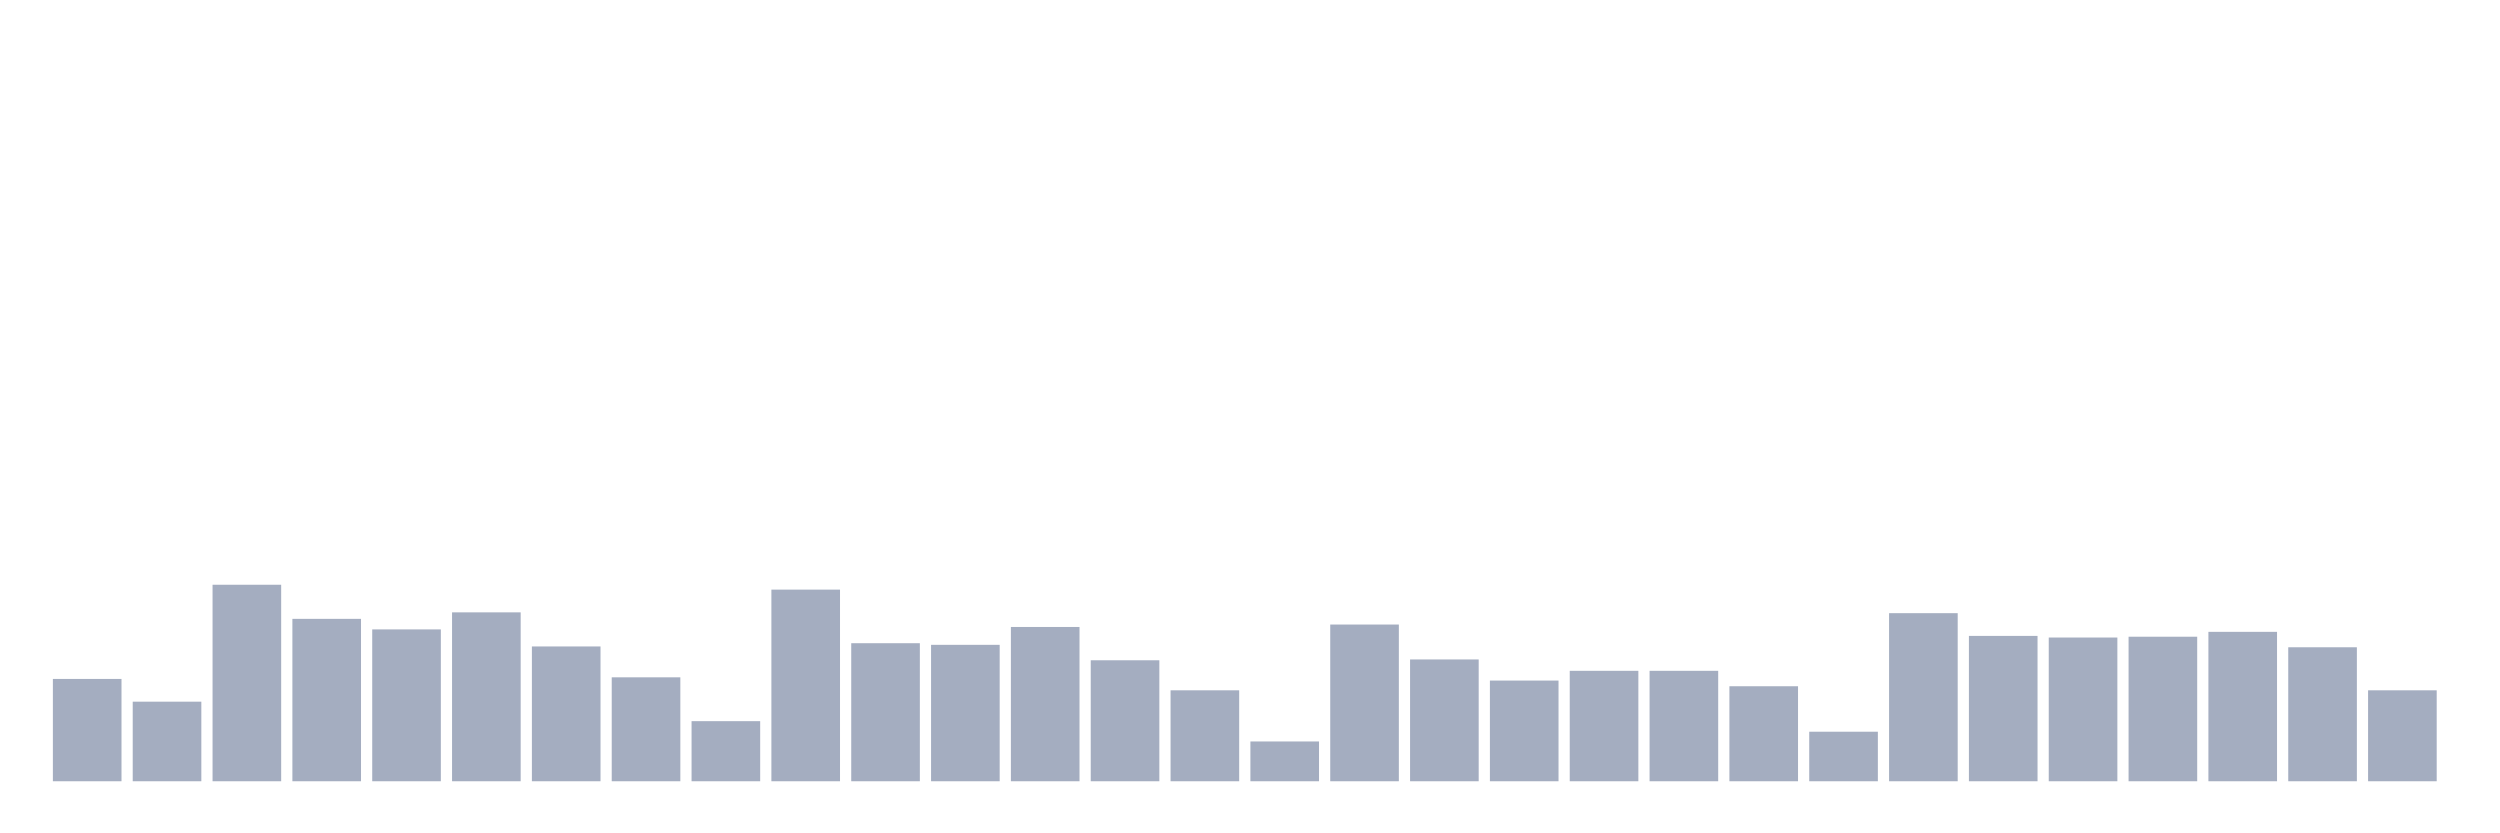 <svg xmlns="http://www.w3.org/2000/svg" viewBox="0 0 480 160"><g transform="translate(10,10)"><rect class="bar" x="0.153" width="13.175" y="120.356" height="19.644" fill="rgb(164,173,192)"></rect><rect class="bar" x="15.482" width="13.175" y="124.722" height="15.278" fill="rgb(164,173,192)"></rect><rect class="bar" x="30.81" width="13.175" y="102.272" height="37.728" fill="rgb(164,173,192)"></rect><rect class="bar" x="46.138" width="13.175" y="108.82" height="31.18" fill="rgb(164,173,192)"></rect><rect class="bar" x="61.466" width="13.175" y="110.846" height="29.154" fill="rgb(164,173,192)"></rect><rect class="bar" x="76.794" width="13.175" y="107.572" height="32.428" fill="rgb(164,173,192)"></rect><rect class="bar" x="92.123" width="13.175" y="114.12" height="25.88" fill="rgb(164,173,192)"></rect><rect class="bar" x="107.451" width="13.175" y="120.045" height="19.955" fill="rgb(164,173,192)"></rect><rect class="bar" x="122.779" width="13.175" y="128.463" height="11.537" fill="rgb(164,173,192)"></rect><rect class="bar" x="138.107" width="13.175" y="103.207" height="36.793" fill="rgb(164,173,192)"></rect><rect class="bar" x="153.436" width="13.175" y="113.497" height="26.503" fill="rgb(164,173,192)"></rect><rect class="bar" x="168.764" width="13.175" y="113.808" height="26.192" fill="rgb(164,173,192)"></rect><rect class="bar" x="184.092" width="13.175" y="110.379" height="29.621" fill="rgb(164,173,192)"></rect><rect class="bar" x="199.42" width="13.175" y="116.771" height="23.229" fill="rgb(164,173,192)"></rect><rect class="bar" x="214.748" width="13.175" y="122.539" height="17.461" fill="rgb(164,173,192)"></rect><rect class="bar" x="230.077" width="13.175" y="132.361" height="7.639" fill="rgb(164,173,192)"></rect><rect class="bar" x="245.405" width="13.175" y="109.911" height="30.089" fill="rgb(164,173,192)"></rect><rect class="bar" x="260.733" width="13.175" y="116.615" height="23.385" fill="rgb(164,173,192)"></rect><rect class="bar" x="276.061" width="13.175" y="120.668" height="19.332" fill="rgb(164,173,192)"></rect><rect class="bar" x="291.39" width="13.175" y="118.797" height="21.203" fill="rgb(164,173,192)"></rect><rect class="bar" x="306.718" width="13.175" y="118.797" height="21.203" fill="rgb(164,173,192)"></rect><rect class="bar" x="322.046" width="13.175" y="121.759" height="18.241" fill="rgb(164,173,192)"></rect><rect class="bar" x="337.374" width="13.175" y="130.49" height="9.51" fill="rgb(164,173,192)"></rect><rect class="bar" x="352.702" width="13.175" y="107.728" height="32.272" fill="rgb(164,173,192)"></rect><rect class="bar" x="368.031" width="13.175" y="112.094" height="27.906" fill="rgb(164,173,192)"></rect><rect class="bar" x="383.359" width="13.175" y="112.405" height="27.595" fill="rgb(164,173,192)"></rect><rect class="bar" x="398.687" width="13.175" y="112.249" height="27.751" fill="rgb(164,173,192)"></rect><rect class="bar" x="414.015" width="13.175" y="111.314" height="28.686" fill="rgb(164,173,192)"></rect><rect class="bar" x="429.344" width="13.175" y="114.276" height="25.724" fill="rgb(164,173,192)"></rect><rect class="bar" x="444.672" width="13.175" y="122.539" height="17.461" fill="rgb(164,173,192)"></rect></g></svg>